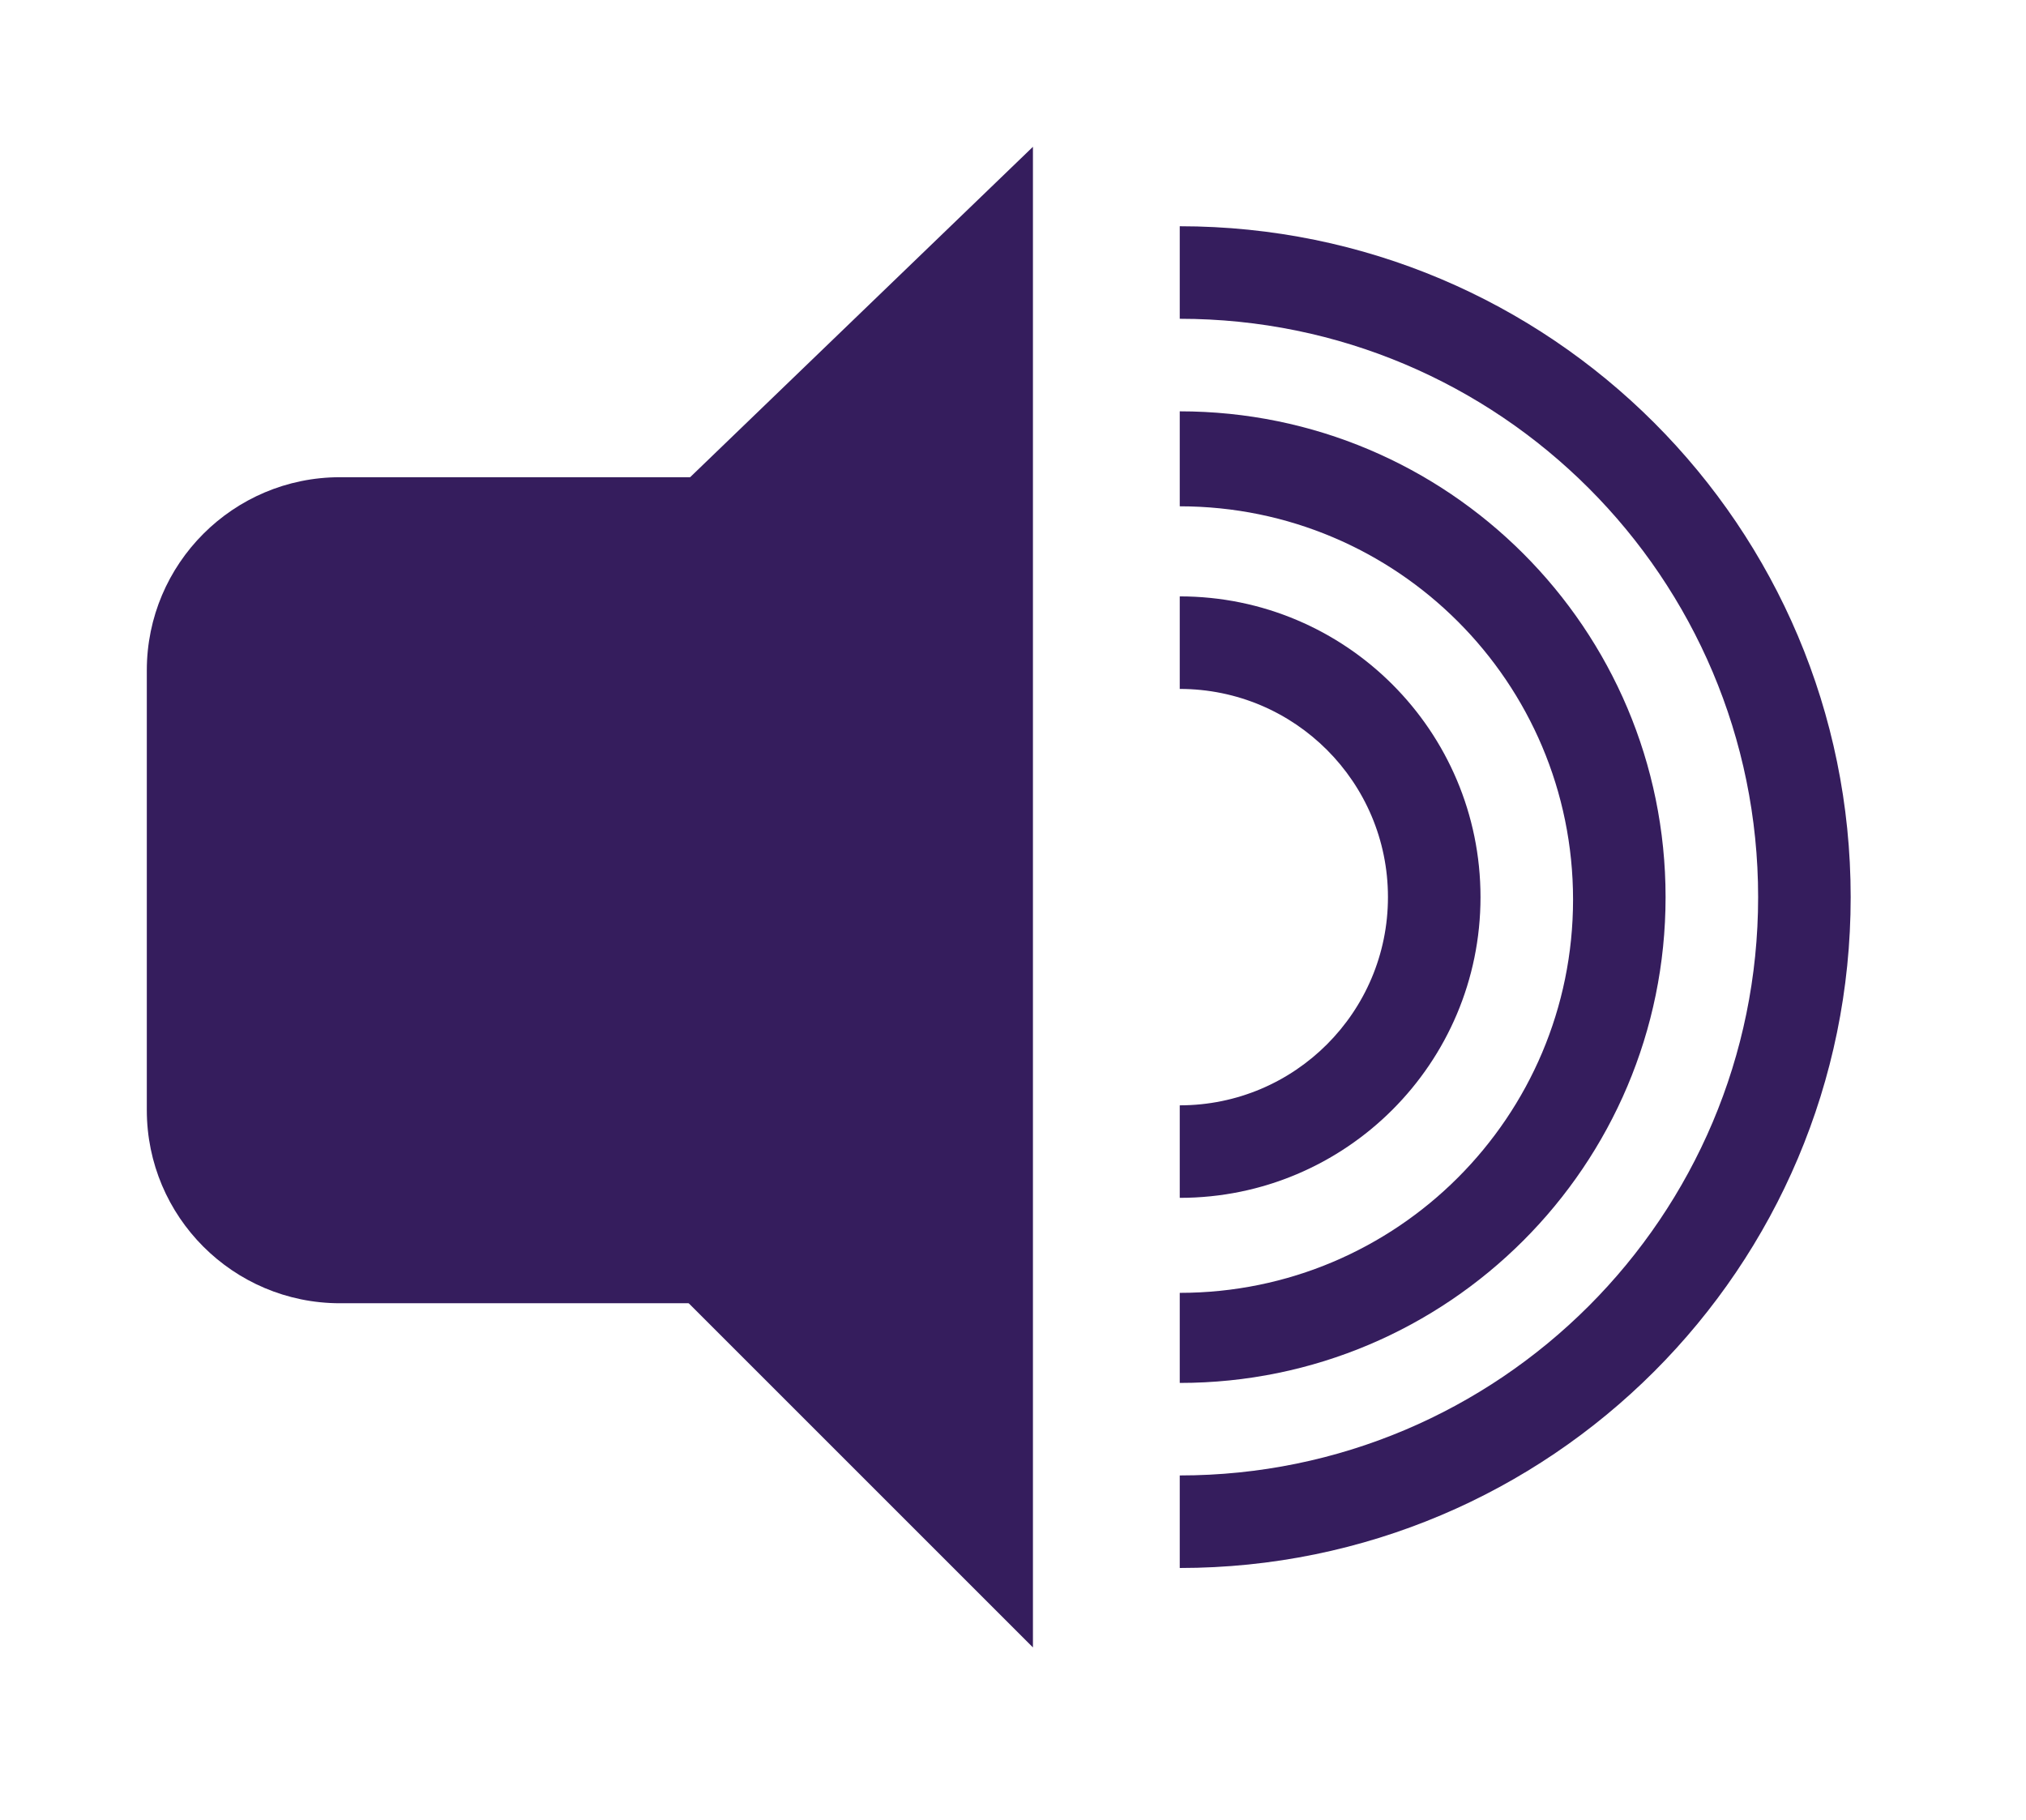 <svg width="69" height="62" viewBox="0 0 69 62" fill="none" xmlns="http://www.w3.org/2000/svg">
<path d="M26.556 16.254H11.579C7.945 16.254 5 19.2 5 22.833V37.81C5 41.444 7.945 44.389 11.579 44.389H26.556C30.19 44.389 33.135 41.444 33.135 37.81V22.833C33.135 19.2 30.19 16.254 26.556 16.254Z" fill="#351D5D"/>
<path d="M14.171 25.25L35.179 5V56.112L14.171 35.105V25.25Z" fill="#351D5D"/>
<path d="M40.179 20.313C45.836 20.313 50.422 24.899 50.422 30.556C50.422 36.213 45.836 40.799 40.179 40.799C40.179 40.799 40.179 40.799 40.179 40.799V37.648C40.179 37.648 40.179 37.648 40.179 37.648C44.096 37.648 47.27 34.473 47.27 30.556C47.27 26.64 44.096 23.465 40.179 23.465C40.179 23.465 40.179 23.465 40.179 23.465V20.313C40.179 20.313 40.179 20.313 40.179 20.313Z" fill="#351D5D"/>
<path d="M63.029 30.556C63.029 43.176 52.799 53.406 40.179 53.406V50.254C51.058 50.254 59.877 41.435 59.877 30.556C59.877 19.677 51.058 10.858 40.179 10.858V7.706C52.799 7.706 63.029 17.936 63.029 30.556Z" fill="#351D5D"/>
<path d="M40.179 14.01C49.317 14.01 56.725 21.418 56.725 30.556C56.725 39.694 49.317 47.103 40.179 47.103C40.179 47.103 40.179 47.103 40.179 47.103V44.035C40.179 44.035 40.179 44.035 40.179 44.035C47.577 44.035 53.574 38.038 53.574 30.64C53.574 23.242 47.577 17.245 40.179 17.245C40.179 17.245 40.179 17.245 40.179 17.245V14.01C40.179 14.01 40.179 14.01 40.179 14.01Z" fill="#351D5D"/>
</svg>
